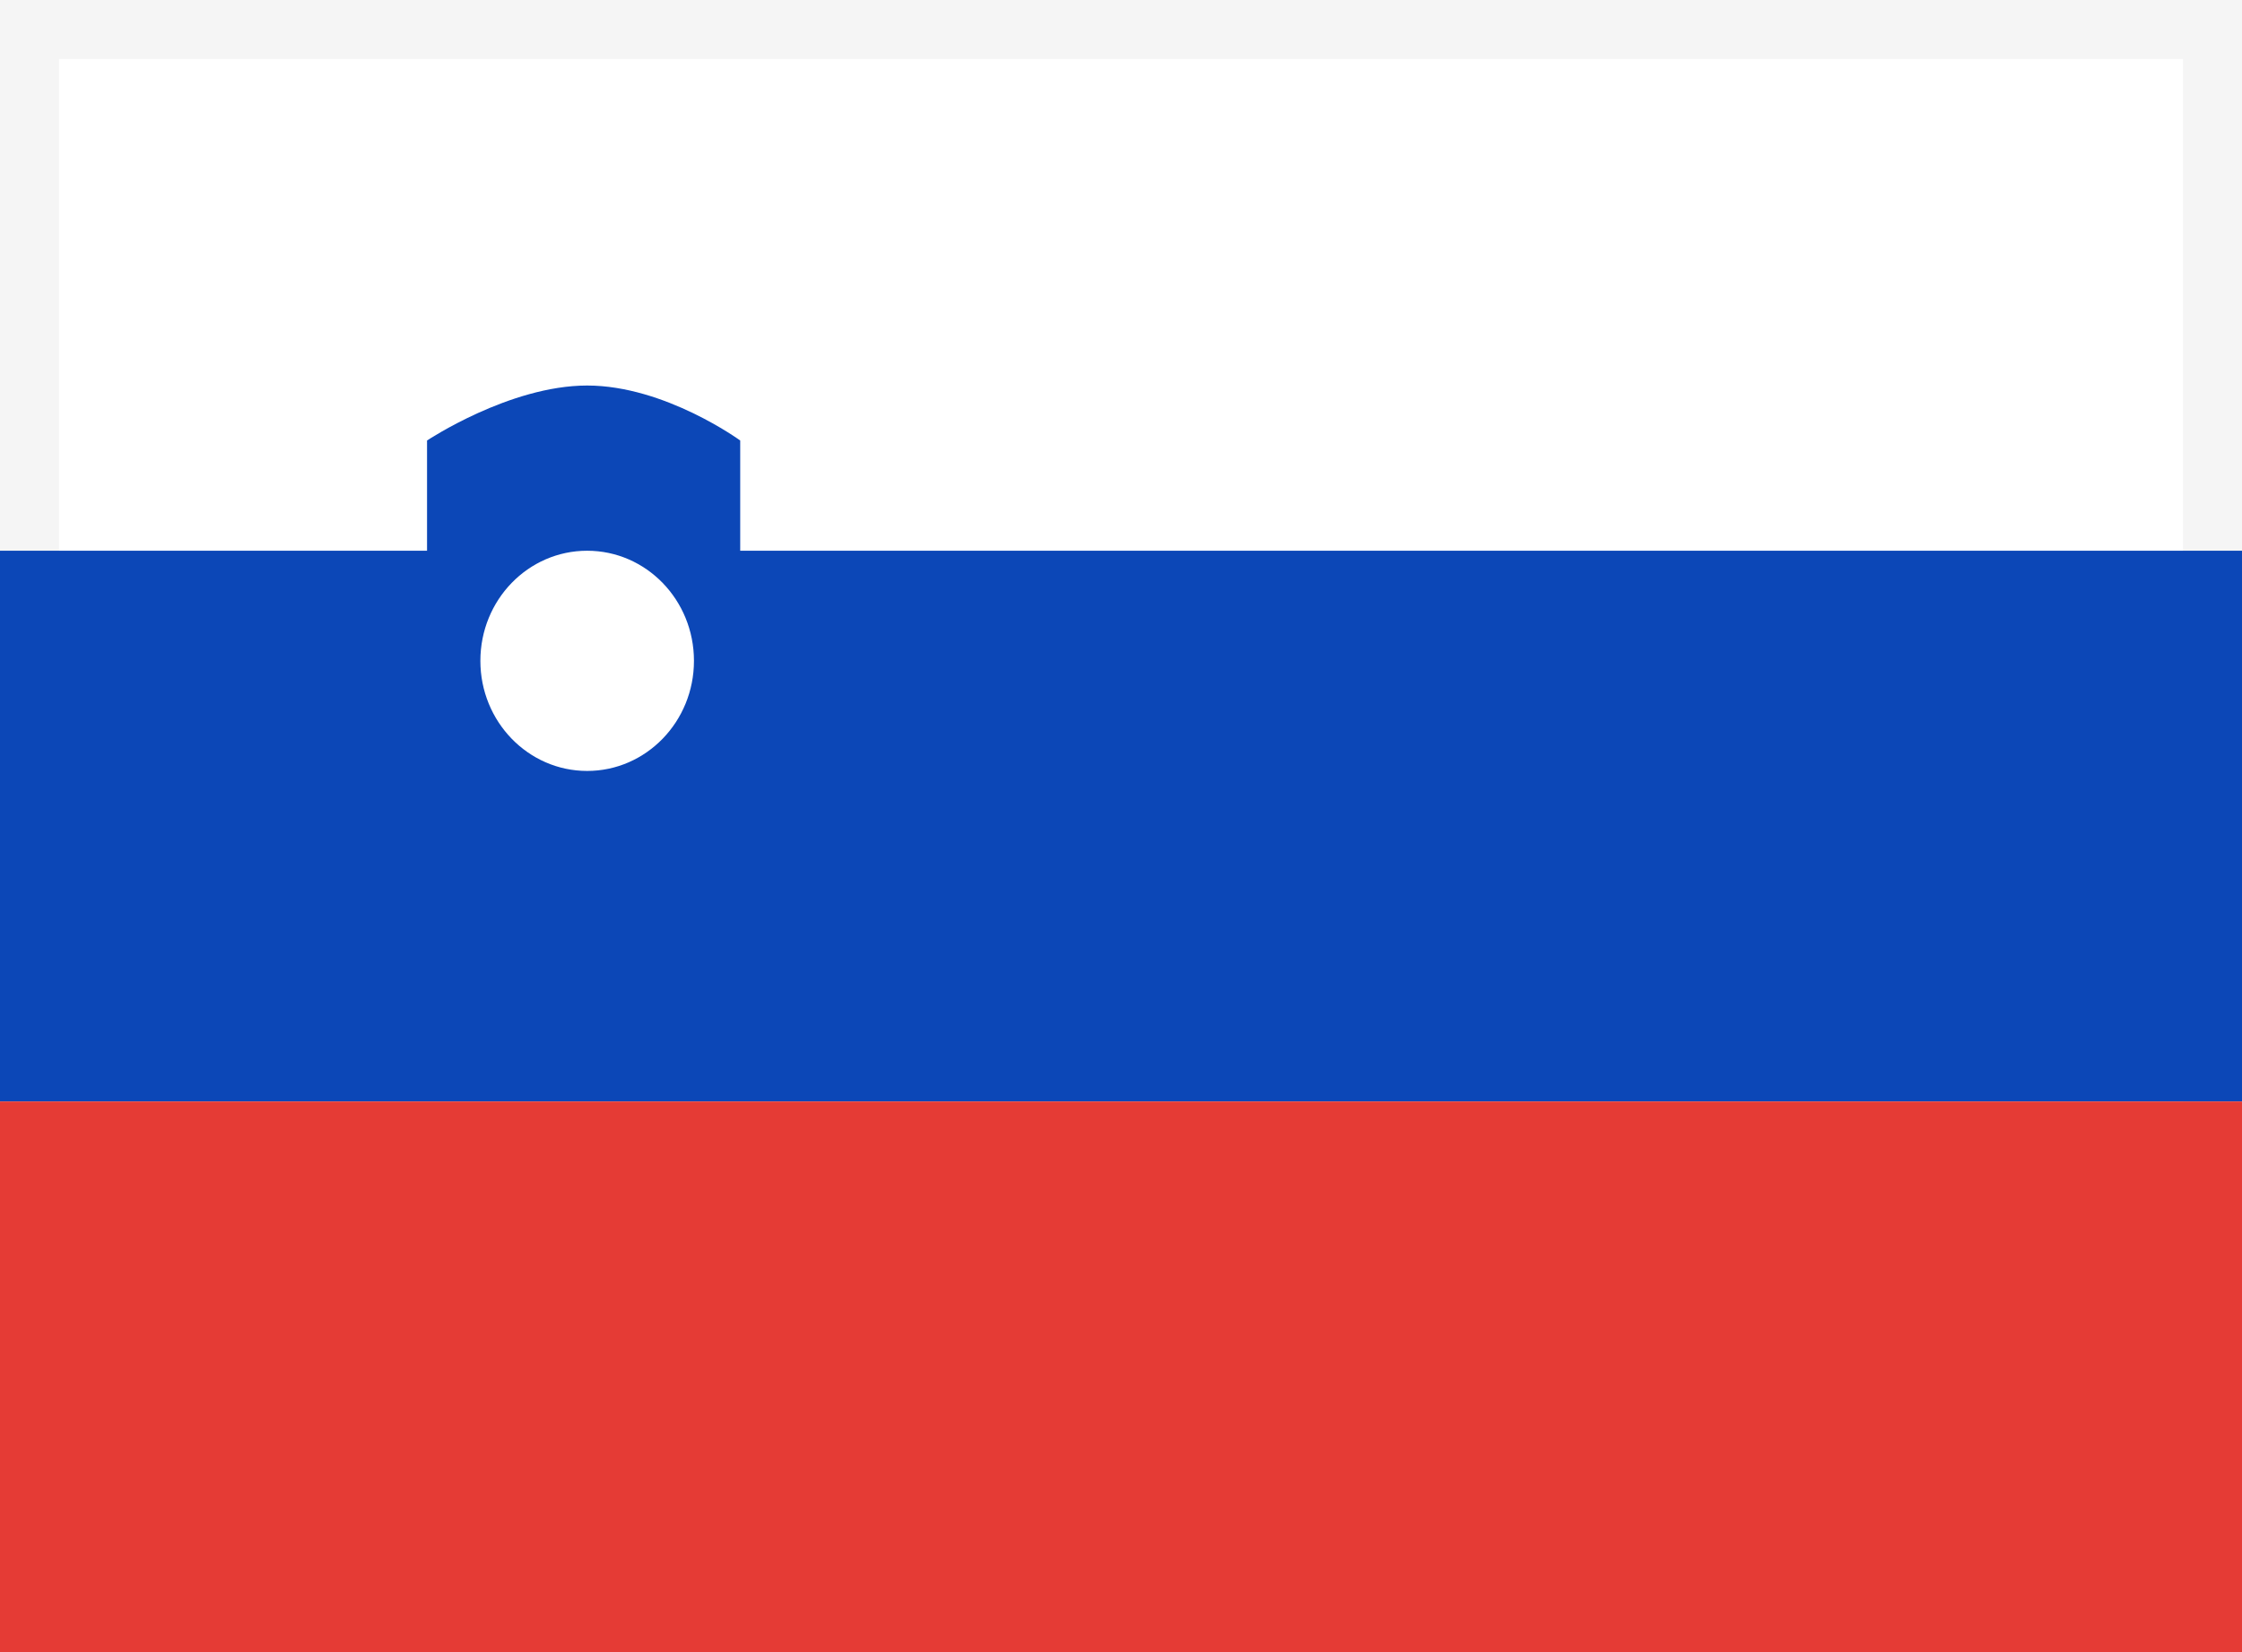 <svg xmlns="http://www.w3.org/2000/svg" width="19" height="14" viewBox="0 0 19 14">
	<rect x="0" y="0" width="19" height="14" fill="#333333" stroke="none"/>
	<rect x="0.25" y="0.25" width="18.5" height="13.5" fill="white" stroke="#F5F5F5" stroke-width="0.5" />
	<path fill-rule="evenodd" clip-rule="evenodd" d="M0 9.333H19V4.667H6.273V3.733C6.273 3.733 5.635 3.267 4.976 3.267C4.318 3.267 3.619 3.733 3.619 3.733V4.667H0V9.333ZM5.881 5.6C5.881 6.115 5.476 6.533 4.976 6.533C4.476 6.533 4.071 6.115 4.071 5.6C4.071 5.084 4.476 4.667 4.976 4.667C5.476 4.667 5.881 5.084 5.881 5.6Z" fill="#0C47B7" />
	<path fill-rule="evenodd" clip-rule="evenodd" d="M0 14H19V9.334H0V14Z" fill="#E53B35" />
</svg>